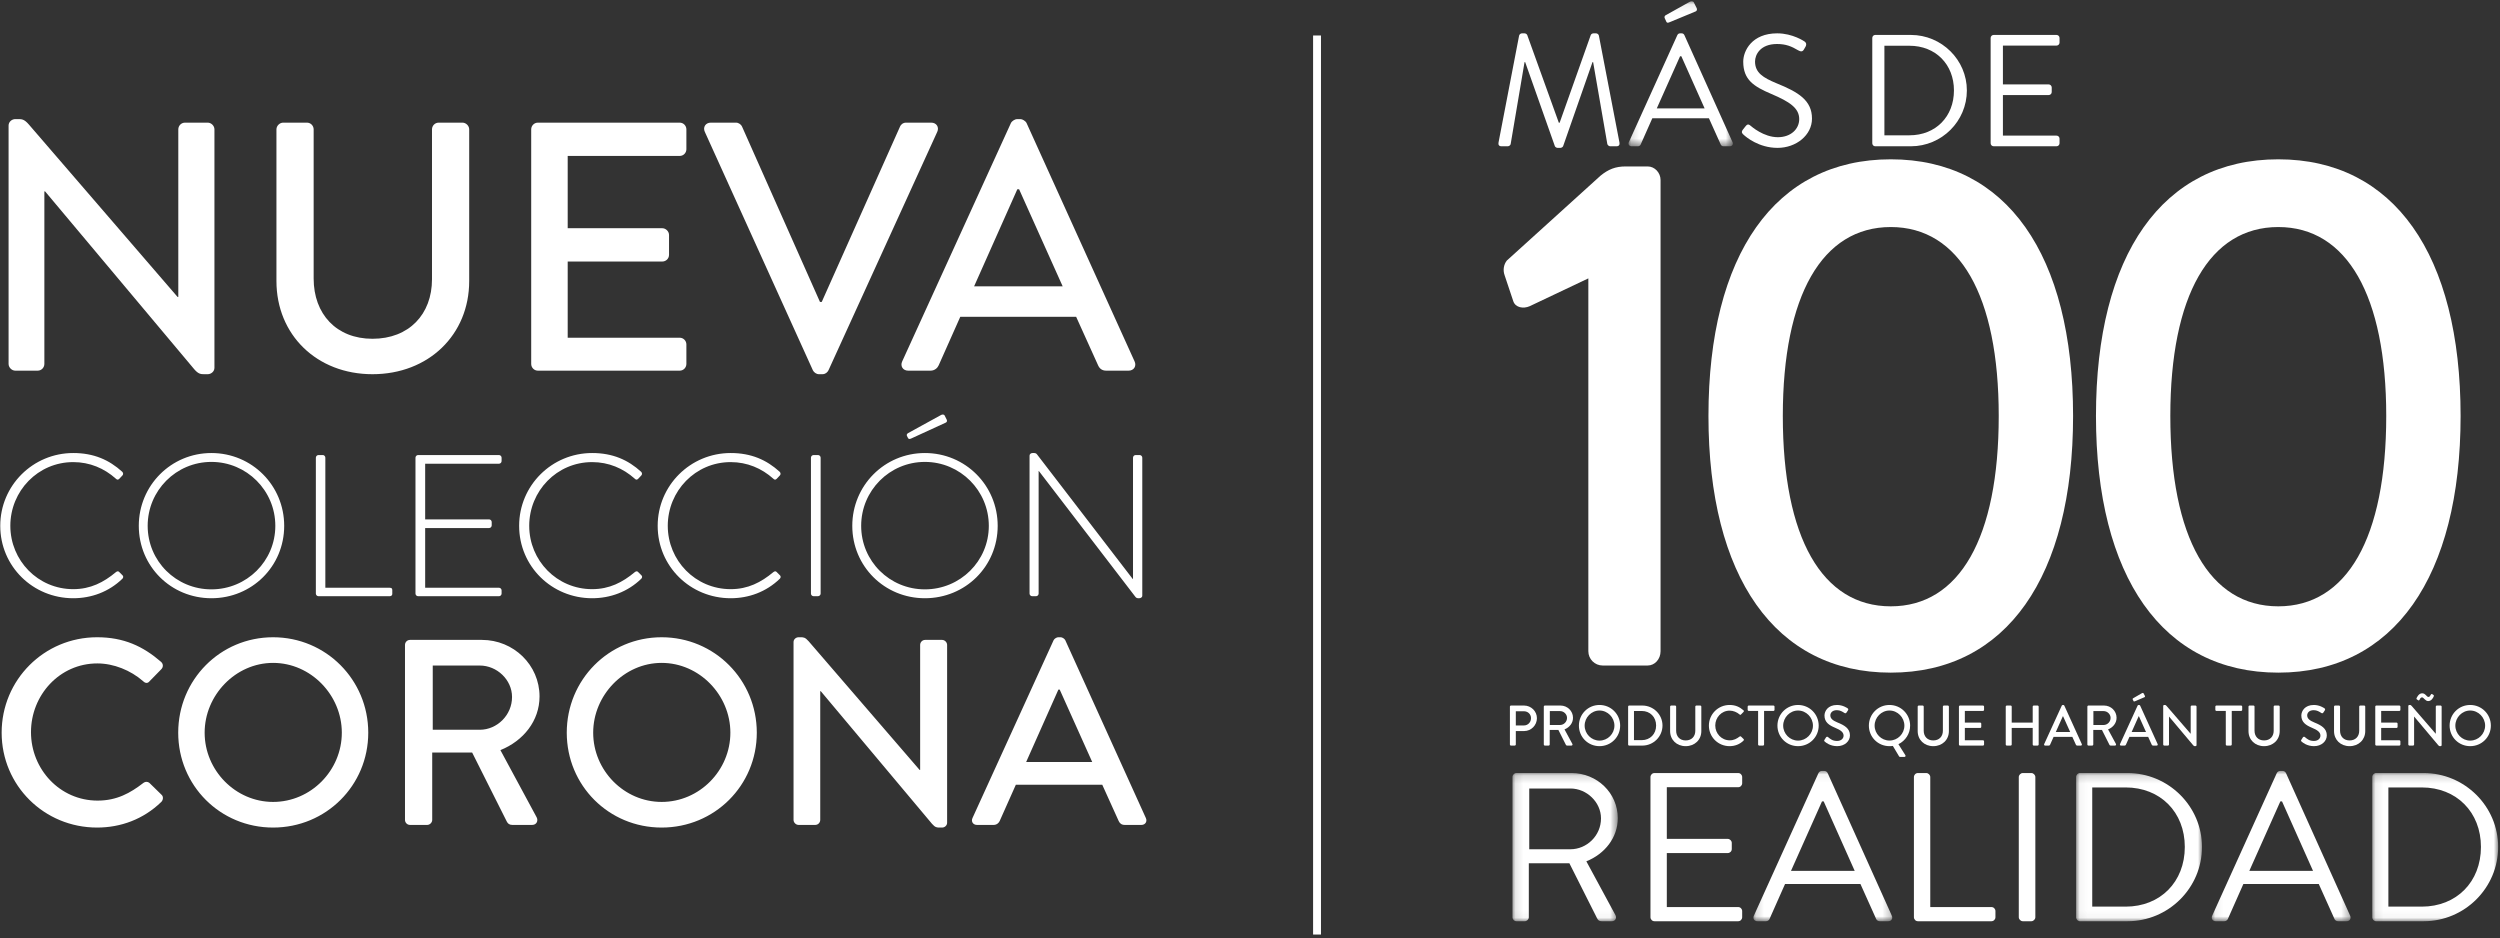 <?xml version="1.0" encoding="UTF-8"?>
<svg width="317px" height="119px" viewBox="0 0 317 119" version="1.1" xmlns="http://www.w3.org/2000/svg" xmlns:xlink="http://www.w3.org/1999/xlink">
    <rect x="0" y="0" width="317" height="119" fill="#333333" stroke="none"/>
    <!-- Generator: Sketch 49 (51002) - http://www.bohemiancoding.com/sketch -->
    <title>Group 22</title>
    <desc>Created with Sketch.</desc>
    <defs>
        <polygon id="path-1" points="0.114 0.165 13.467 0.165 13.467 18.956 0.114 18.956"></polygon>
        <polygon id="path-3" points="0.151 0.063 17.757 0.063 17.757 19.123 0.151 19.123"></polygon>
        <polygon id="path-5" points="0.047 0.165 16.01 0.165 16.01 18.956 0.047 18.956"></polygon>
        <polygon id="path-7" points="0.072 0.063 17.678 0.063 17.678 19.123 0.072 19.123"></polygon>
        <polygon id="path-9" points="0.08 0.165 16.043 0.165 16.043 18.956 0.08 18.956"></polygon>
        <polygon id="path-11" points="0.158 0.084 13.386 0.084 13.386 18.466 0.158 18.466"></polygon>
    </defs>
    <g id="Page-3" stroke="none" stroke-width="1" fill="none" fill-rule="evenodd">
        <g id="Home-new3" transform="translate(-498, -532)">
            <g id="Group-22" transform="translate(496, 532)">
                <g id="Group-11" transform="translate(0, 15)" fill="#FFFFFF">
                    <g id="Group-8">
                        <path d="M2.209,77.903 C2.209,71.2 7.605,65.804 14.308,65.804 C17.693,65.804 20.14,66.944 22.419,68.921 C22.72,69.189 22.72,69.591 22.452,69.859 L20.977,71.368 C20.743,71.669 20.441,71.669 20.14,71.368 C18.564,69.993 16.419,69.122 14.341,69.122 C9.549,69.122 5.929,73.144 5.929,77.836 C5.929,82.528 9.582,86.517 14.375,86.517 C16.821,86.517 18.531,85.545 20.14,84.305 C20.441,84.07 20.743,84.103 20.944,84.271 L22.486,85.779 C22.754,86.014 22.687,86.45 22.452,86.684 C20.173,88.896 17.291,89.935 14.308,89.935 C7.605,89.935 2.209,84.606 2.209,77.903 Z M24.597,77.903 C24.597,71.2 29.926,65.804 36.629,65.804 C43.332,65.804 48.695,71.2 48.695,77.903 C48.695,84.606 43.332,89.935 36.629,89.935 C29.926,89.935 24.597,84.606 24.597,77.903 Z M27.949,77.903 C27.949,82.696 31.87,86.684 36.629,86.684 C41.422,86.684 45.343,82.696 45.343,77.903 C45.343,73.144 41.422,69.055 36.629,69.055 C31.87,69.055 27.949,73.144 27.949,77.903 Z M53.353,88.963 L53.353,66.776 C53.353,66.441 53.621,66.139 53.99,66.139 L63.106,66.139 C67.128,66.139 70.413,69.323 70.413,73.311 C70.413,76.395 68.368,78.942 65.452,80.115 L70.044,88.628 C70.279,89.064 70.044,89.6 69.474,89.6 L66.961,89.6 C66.592,89.6 66.391,89.432 66.257,89.164 L61.866,80.417 L56.805,80.417 L56.805,88.963 C56.805,89.298 56.504,89.6 56.169,89.6 L53.99,89.6 C53.621,89.6 53.353,89.298 53.353,88.963 Z M56.872,77.534 L62.838,77.534 C65.017,77.534 66.927,75.691 66.927,73.379 C66.927,71.2 65.017,69.39 62.838,69.39 L56.872,69.39 L56.872,77.534 Z M73.865,77.903 C73.865,71.2 79.194,65.804 85.897,65.804 C92.6,65.804 97.962,71.2 97.962,77.903 C97.962,84.606 92.6,89.935 85.897,89.935 C79.194,89.935 73.865,84.606 73.865,77.903 Z M77.216,77.903 C77.216,82.696 81.138,86.684 85.897,86.684 C90.69,86.684 94.611,82.696 94.611,77.903 C94.611,73.144 90.69,69.055 85.897,69.055 C81.138,69.055 77.216,73.144 77.216,77.903 Z M102.621,88.963 L102.621,66.407 C102.621,66.072 102.923,65.804 103.258,65.804 L103.526,65.804 C103.861,65.804 104.096,65.804 104.532,66.307 L118.608,82.629 L118.675,82.629 L118.675,66.776 C118.675,66.441 118.943,66.139 119.312,66.139 L121.457,66.139 C121.792,66.139 122.094,66.441 122.094,66.776 L122.094,89.332 C122.094,89.667 121.792,89.935 121.457,89.935 L121.155,89.935 C120.82,89.935 120.585,89.935 120.183,89.466 L106.073,72.641 L106.006,72.641 L106.006,88.963 C106.006,89.298 105.738,89.6 105.369,89.6 L103.258,89.6 C102.923,89.6 102.621,89.298 102.621,88.963 Z M125.881,89.6 C125.378,89.6 125.11,89.164 125.311,88.729 L135.6,66.173 C135.701,65.972 136.003,65.804 136.17,65.804 L136.505,65.804 C136.673,65.804 136.974,65.972 137.075,66.173 L147.297,88.729 C147.498,89.164 147.23,89.6 146.727,89.6 L144.616,89.6 C144.214,89.6 143.979,89.399 143.845,89.097 L141.767,84.506 L130.808,84.506 L128.763,89.097 C128.663,89.332 128.395,89.6 127.992,89.6 L125.881,89.6 Z M132.115,81.623 L140.494,81.623 L136.371,72.44 L136.204,72.44 L132.115,81.623 Z" id="CORONA"></path>
                        <path d="M3.088,31.146 L3.088,0.91 C3.088,0.461 3.493,0.102 3.942,0.102 L4.301,0.102 C4.751,0.102 5.065,0.102 5.649,0.775 L24.519,22.655 L24.609,22.655 L24.609,1.404 C24.609,0.955 24.968,0.551 25.462,0.551 L28.338,0.551 C28.787,0.551 29.191,0.955 29.191,1.404 L29.191,31.641 C29.191,32.09 28.787,32.449 28.338,32.449 L27.933,32.449 C27.484,32.449 27.169,32.449 26.63,31.82 L7.716,9.267 L7.626,9.267 L7.626,31.146 C7.626,31.596 7.267,32 6.772,32 L3.942,32 C3.493,32 3.088,31.596 3.088,31.146 Z M37.053,20.633 L37.053,1.404 C37.053,0.955 37.458,0.551 37.907,0.551 L40.917,0.551 C41.411,0.551 41.771,0.955 41.771,1.404 L41.771,20.319 C41.771,24.812 44.646,27.957 49.229,27.957 C53.856,27.957 56.777,24.857 56.777,20.409 L56.777,1.404 C56.777,0.955 57.136,0.551 57.63,0.551 L60.64,0.551 C61.09,0.551 61.494,0.955 61.494,1.404 L61.494,20.633 C61.494,27.462 56.327,32.449 49.229,32.449 C42.175,32.449 37.053,27.462 37.053,20.633 Z M69.356,31.146 L69.356,1.404 C69.356,0.955 69.716,0.551 70.21,0.551 L88.181,0.551 C88.675,0.551 89.034,0.955 89.034,1.404 L89.034,3.92 C89.034,4.37 88.675,4.774 88.181,4.774 L73.984,4.774 L73.984,13.939 L85.979,13.939 C86.429,13.939 86.833,14.344 86.833,14.793 L86.833,17.309 C86.833,17.803 86.429,18.162 85.979,18.162 L73.984,18.162 L73.984,27.822 L88.181,27.822 C88.675,27.822 89.034,28.226 89.034,28.675 L89.034,31.146 C89.034,31.596 88.675,32 88.181,32 L70.21,32 C69.716,32 69.356,31.596 69.356,31.146 Z M105.074,31.955 L91.371,1.719 C91.101,1.135 91.461,0.551 92.134,0.551 L95.324,0.551 C95.684,0.551 95.998,0.82 96.088,1.045 L105.972,23.284 L106.197,23.284 L116.126,1.045 C116.216,0.82 116.485,0.551 116.889,0.551 L120.079,0.551 C120.753,0.551 121.113,1.135 120.843,1.719 L107.05,31.955 C106.916,32.225 106.646,32.449 106.287,32.449 L105.837,32.449 C105.523,32.449 105.208,32.225 105.074,31.955 Z M117.159,32 C116.485,32 116.126,31.416 116.395,30.832 L130.188,0.596 C130.323,0.326 130.727,0.102 130.952,0.102 L131.401,0.102 C131.626,0.102 132.03,0.326 132.165,0.596 L145.868,30.832 C146.137,31.416 145.778,32 145.104,32 L142.273,32 C141.734,32 141.42,31.73 141.24,31.326 L138.455,25.171 L123.763,25.171 L121.023,31.326 C120.888,31.641 120.529,32 119.989,32 L117.159,32 Z M125.516,21.307 L136.747,21.307 L131.221,8.997 L130.997,8.997 L125.516,21.307 Z" id="NUEVA"></path>
                        <path d="M2.032,51.676 C2.032,46.561 6.175,42.444 11.289,42.444 C13.897,42.444 15.84,43.314 17.503,44.823 C17.63,44.95 17.656,45.155 17.528,45.283 L17.119,45.718 C16.966,45.871 16.838,45.845 16.684,45.692 C15.227,44.388 13.386,43.595 11.289,43.595 C6.814,43.595 3.311,47.252 3.311,51.676 C3.311,56.074 6.814,59.705 11.289,59.705 C13.488,59.705 15.15,58.836 16.684,57.557 C16.838,57.429 16.991,57.404 17.093,57.506 L17.528,57.941 C17.656,58.043 17.656,58.247 17.528,58.375 C15.789,60.063 13.565,60.856 11.289,60.856 C6.175,60.856 2.032,56.815 2.032,51.676 Z M19.599,51.676 C19.599,46.561 23.691,42.444 28.805,42.444 C33.945,42.444 38.036,46.561 38.036,51.676 C38.036,56.815 33.945,60.856 28.805,60.856 C23.691,60.856 19.599,56.815 19.599,51.676 Z M20.725,51.676 C20.725,56.151 24.33,59.731 28.805,59.731 C33.28,59.731 36.911,56.151 36.911,51.676 C36.911,47.201 33.28,43.57 28.805,43.57 C24.33,43.57 20.725,47.201 20.725,51.676 Z M42.051,60.268 L42.051,43.033 C42.051,42.854 42.204,42.7 42.383,42.7 L42.946,42.7 C43.099,42.7 43.253,42.854 43.253,43.033 L43.253,59.526 L51.41,59.526 C51.717,59.526 51.742,59.679 51.742,59.858 L51.742,60.319 C51.742,60.498 51.589,60.6 51.41,60.6 L42.383,60.6 C42.204,60.6 42.051,60.447 42.051,60.268 Z M54.683,60.268 L54.683,43.033 C54.683,42.854 54.837,42.7 55.016,42.7 L65.27,42.7 C65.449,42.7 65.602,42.854 65.602,43.033 L65.602,43.467 C65.602,43.646 65.449,43.8 65.27,43.8 L55.911,43.8 L55.911,50.857 L64.017,50.857 C64.196,50.857 64.349,51.011 64.349,51.19 L64.349,51.625 C64.349,51.804 64.196,51.957 64.017,51.957 L55.911,51.957 L55.911,59.526 L65.27,59.526 C65.449,59.526 65.602,59.679 65.602,59.858 L65.602,60.268 C65.602,60.447 65.449,60.6 65.27,60.6 L55.016,60.6 C54.837,60.6 54.683,60.447 54.683,60.268 Z M67.827,51.676 C67.827,46.561 71.969,42.444 77.084,42.444 C79.692,42.444 81.635,43.314 83.297,44.823 C83.425,44.95 83.451,45.155 83.323,45.283 L82.914,45.718 C82.76,45.871 82.632,45.845 82.479,45.692 C81.021,44.388 79.18,43.595 77.084,43.595 C72.609,43.595 69.105,47.252 69.105,51.676 C69.105,56.074 72.609,59.705 77.084,59.705 C79.283,59.705 80.945,58.836 82.479,57.557 C82.632,57.429 82.786,57.404 82.888,57.506 L83.323,57.941 C83.451,58.043 83.451,58.247 83.323,58.375 C81.584,60.063 79.359,60.856 77.084,60.856 C71.969,60.856 67.827,56.815 67.827,51.676 Z M85.394,51.676 C85.394,46.561 89.537,42.444 94.651,42.444 C97.259,42.444 99.203,43.314 100.865,44.823 C100.993,44.95 101.018,45.155 100.89,45.283 L100.481,45.718 C100.328,45.871 100.2,45.845 100.046,45.692 C98.589,44.388 96.748,43.595 94.651,43.595 C90.176,43.595 86.673,47.252 86.673,51.676 C86.673,56.074 90.176,59.705 94.651,59.705 C96.85,59.705 98.512,58.836 100.046,57.557 C100.2,57.429 100.353,57.404 100.456,57.506 L100.89,57.941 C101.018,58.043 101.018,58.247 100.89,58.375 C99.151,60.063 96.927,60.856 94.651,60.856 C89.537,60.856 85.394,56.815 85.394,51.676 Z M104.828,60.268 L104.828,43.033 C104.828,42.854 104.982,42.7 105.161,42.7 L105.723,42.7 C105.902,42.7 106.056,42.854 106.056,43.033 L106.056,60.268 C106.056,60.472 105.877,60.6 105.698,60.6 L105.161,60.6 C104.982,60.6 104.828,60.447 104.828,60.268 Z M110.07,51.676 C110.07,46.561 114.162,42.444 119.276,42.444 C124.416,42.444 128.507,46.561 128.507,51.676 C128.507,56.815 124.416,60.856 119.276,60.856 C114.162,60.856 110.07,56.815 110.07,51.676 Z M111.196,51.676 C111.196,56.151 114.801,59.731 119.276,59.731 C123.751,59.731 127.382,56.151 127.382,51.676 C127.382,47.201 123.751,43.57 119.276,43.57 C114.801,43.57 111.196,47.201 111.196,51.676 Z M117.537,40.603 C117.307,40.706 117.205,40.68 117.128,40.527 L117,40.271 C116.949,40.143 116.975,40.015 117.154,39.913 L121.347,37.611 C121.45,37.56 121.68,37.509 121.782,37.688 L122.038,38.2 C122.114,38.353 122.089,38.506 121.935,38.583 L117.537,40.603 Z M132.547,60.268 L132.547,42.777 C132.547,42.572 132.726,42.444 132.931,42.444 L133.11,42.444 C133.289,42.444 133.417,42.496 133.519,42.649 L145.64,58.426 L145.666,58.426 L145.666,43.033 C145.666,42.854 145.819,42.7 145.998,42.7 L146.509,42.7 C146.688,42.7 146.842,42.854 146.842,43.033 L146.842,60.523 C146.842,60.753 146.637,60.856 146.433,60.856 L146.356,60.856 C146.177,60.856 146.049,60.805 145.947,60.651 L133.724,44.72 L133.698,44.72 L133.698,60.268 C133.698,60.447 133.545,60.6 133.366,60.6 L132.88,60.6 C132.701,60.6 132.547,60.447 132.547,60.268 Z" id="COLECCIÓN"></path>
                    </g>
                </g>
                <path d="M169,4.5 L169,118.5" id="Path-4" stroke="#FFFFFF"></path>
                <g id="Page-1" transform="translate(192, 0)">
                    <path d="M11.402,35.298 L3.969,38.824 C3.153,39.185 2.155,39.004 1.883,38.191 L0.796,34.936 C0.524,34.213 0.705,33.49 1.067,33.038 L12.943,22.28 C13.941,21.466 14.847,21.105 16.117,21.105 L18.927,21.105 C19.834,21.105 20.559,21.918 20.559,22.822 L20.559,82.579 C20.559,83.573 19.834,84.387 18.927,84.387 L13.215,84.387 C12.218,84.387 11.402,83.573 11.402,82.579 L11.402,35.298 Z" id="Fill-1" fill="#FFFFFF"></path>
                    <path d="M63.439,52.746 C63.439,37.467 58.453,28.789 49.75,28.789 C41.047,28.789 36.061,37.467 36.061,52.746 C36.061,68.205 41.047,76.883 49.75,76.883 C58.453,76.883 63.439,68.205 63.439,52.746 M26.632,52.746 C26.632,32.315 35.063,20.201 49.75,20.201 C64.436,20.201 72.867,32.315 72.867,52.746 C72.867,73.087 64.436,85.291 49.75,85.291 C35.063,85.291 26.632,73.087 26.632,52.746" id="Fill-3" fill="#FFFFFF"></path>
                    <path d="M112.575,52.746 C112.575,37.467 107.589,28.789 98.886,28.789 C90.183,28.789 85.197,37.467 85.197,52.746 C85.197,68.205 90.183,76.883 98.886,76.883 C107.589,76.883 112.575,68.205 112.575,52.746 M75.769,52.746 C75.769,32.315 84.2,20.201 98.886,20.201 C113.572,20.201 122.004,32.315 122.004,52.746 C122.004,73.087 113.572,85.291 98.886,85.291 C84.2,85.291 75.769,73.087 75.769,52.746" id="Fill-5" fill="#FFFFFF"></path>
                    <path d="M3.238,91.987 C3.74,91.987 4.132,91.581 4.132,91.058 C4.132,90.565 3.74,90.188 3.238,90.188 L2.205,90.188 L2.205,91.987 L3.238,91.987 Z M1.456,89.6 C1.456,89.528 1.514,89.463 1.594,89.463 L3.252,89.463 C4.147,89.463 4.882,90.188 4.882,91.066 C4.882,91.965 4.147,92.698 3.26,92.698 L2.205,92.698 L2.205,94.403 C2.205,94.475 2.139,94.54 2.067,94.54 L1.594,94.54 C1.514,94.54 1.456,94.475 1.456,94.403 L1.456,89.6 Z" id="Fill-7" fill="#FFFFFF"></path>
                    <path d="M7.813,91.929 C8.286,91.929 8.7,91.53 8.7,91.03 C8.7,90.558 8.286,90.166 7.813,90.166 L6.518,90.166 L6.518,91.929 L7.813,91.929 Z M5.754,89.6 C5.754,89.528 5.813,89.463 5.892,89.463 L7.871,89.463 C8.744,89.463 9.457,90.152 9.457,91.015 C9.457,91.682 9.013,92.234 8.38,92.488 L9.377,94.33 C9.428,94.424 9.377,94.54 9.253,94.54 L8.708,94.54 C8.628,94.54 8.584,94.504 8.555,94.446 L7.602,92.553 L6.503,92.553 L6.503,94.403 C6.503,94.475 6.438,94.54 6.365,94.54 L5.892,94.54 C5.813,94.54 5.754,94.475 5.754,94.403 L5.754,89.6 Z" id="Fill-9" fill="#FFFFFF"></path>
                    <path d="M12.817,93.909 C13.858,93.909 14.709,93.046 14.709,92.009 C14.709,90.979 13.858,90.094 12.817,90.094 C11.784,90.094 10.933,90.979 10.933,92.009 C10.933,93.046 11.784,93.909 12.817,93.909 M12.817,89.39 C14.272,89.39 15.436,90.558 15.436,92.009 C15.436,93.46 14.272,94.613 12.817,94.613 C11.362,94.613 10.206,93.46 10.206,92.009 C10.206,90.558 11.362,89.39 12.817,89.39" id="Fill-11" fill="#FFFFFF"></path>
                    <path d="M18.17,93.851 C19.24,93.851 19.996,93.068 19.996,91.994 C19.996,90.928 19.24,90.152 18.17,90.152 L17.188,90.152 L17.188,93.851 L18.17,93.851 Z M16.446,89.6 C16.446,89.528 16.505,89.463 16.577,89.463 L18.25,89.463 C19.654,89.463 20.804,90.601 20.804,91.994 C20.804,93.402 19.654,94.541 18.25,94.541 L16.577,94.541 C16.505,94.541 16.446,94.475 16.446,94.403 L16.446,89.6 Z" id="Fill-13" fill="#FFFFFF"></path>
                    <path d="M21.771,89.6 C21.771,89.528 21.836,89.463 21.909,89.463 L22.396,89.463 C22.476,89.463 22.535,89.528 22.535,89.6 L22.535,92.654 C22.535,93.38 23,93.888 23.742,93.888 C24.491,93.888 24.964,93.387 24.964,92.669 L24.964,89.6 C24.964,89.528 25.022,89.463 25.102,89.463 L25.59,89.463 C25.663,89.463 25.728,89.528 25.728,89.6 L25.728,92.705 C25.728,93.808 24.892,94.613 23.742,94.613 C22.6,94.613 21.771,93.808 21.771,92.705 L21.771,89.6 Z" id="Fill-15" fill="#FFFFFF"></path>
                    <path d="M29.314,89.39 C30.048,89.39 30.579,89.637 31.074,90.065 C31.139,90.123 31.139,90.21 31.081,90.268 L30.761,90.594 C30.71,90.66 30.645,90.66 30.579,90.594 C30.237,90.297 29.772,90.108 29.321,90.108 C28.281,90.108 27.495,90.979 27.495,91.994 C27.495,93.01 28.288,93.873 29.328,93.873 C29.859,93.873 30.23,93.663 30.579,93.394 C30.645,93.343 30.71,93.351 30.754,93.387 L31.089,93.713 C31.147,93.764 31.132,93.859 31.081,93.91 C30.587,94.388 29.961,94.613 29.314,94.613 C27.859,94.613 26.688,93.46 26.688,92.009 C26.688,90.558 27.859,89.39 29.314,89.39" id="Fill-17" fill="#FFFFFF"></path>
                    <path d="M32.928,90.145 L31.743,90.145 C31.663,90.145 31.604,90.079 31.604,90.007 L31.604,89.6 C31.604,89.528 31.663,89.463 31.743,89.463 L34.871,89.463 C34.951,89.463 35.009,89.528 35.009,89.6 L35.009,90.007 C35.009,90.079 34.951,90.145 34.871,90.145 L33.685,90.145 L33.685,94.403 C33.685,94.475 33.62,94.541 33.547,94.541 L33.067,94.541 C32.994,94.541 32.928,94.475 32.928,94.403 L32.928,90.145 Z" id="Fill-19" fill="#FFFFFF"></path>
                    <path d="M37.991,93.909 C39.031,93.909 39.882,93.046 39.882,92.009 C39.882,90.979 39.031,90.094 37.991,90.094 C36.958,90.094 36.107,90.979 36.107,92.009 C36.107,93.046 36.958,93.909 37.991,93.909 M37.991,89.39 C39.446,89.39 40.61,90.558 40.61,92.009 C40.61,93.46 39.446,94.613 37.991,94.613 C36.536,94.613 35.379,93.46 35.379,92.009 C35.379,90.558 36.536,89.39 37.991,89.39" id="Fill-21" fill="#FFFFFF"></path>
                    <path d="M41.344,93.808 L41.533,93.511 C41.591,93.416 41.7,93.387 41.78,93.452 C42.122,93.735 42.384,93.953 42.944,93.953 C43.446,93.953 43.766,93.648 43.766,93.278 C43.766,92.843 43.388,92.567 42.668,92.27 C41.926,91.958 41.344,91.573 41.344,90.732 C41.344,90.166 41.78,89.39 42.937,89.39 C43.664,89.39 44.21,89.767 44.283,89.818 C44.341,89.854 44.399,89.956 44.326,90.065 L44.144,90.34 C44.086,90.435 43.992,90.478 43.89,90.413 C43.606,90.232 43.33,90.05 42.908,90.05 C42.297,90.05 42.086,90.435 42.086,90.703 C42.086,91.117 42.406,91.37 43.009,91.617 C43.853,91.958 44.574,92.357 44.574,93.242 C44.574,93.997 43.897,94.613 42.951,94.613 C42.064,94.613 41.504,94.149 41.387,94.04 C41.322,93.982 41.264,93.931 41.344,93.808" id="Fill-23" fill="#FFFFFF"></path>
                    <path d="M49.585,93.902 C50.625,93.902 51.476,93.046 51.476,92.009 C51.476,90.979 50.625,90.094 49.585,90.094 C48.552,90.094 47.701,90.979 47.701,92.009 C47.701,93.046 48.552,93.902 49.585,93.902 M49.585,89.39 C51.04,89.39 52.204,90.558 52.204,92.009 C52.204,93.039 51.6,93.931 50.72,94.366 L51.6,95.759 C51.666,95.861 51.6,95.977 51.484,95.977 L50.916,95.977 C50.887,95.977 50.829,95.955 50.8,95.904 L50.014,94.584 C49.876,94.606 49.716,94.613 49.585,94.613 C48.13,94.613 46.973,93.46 46.973,92.009 C46.973,90.558 48.13,89.39 49.585,89.39" id="Fill-25" fill="#FFFFFF"></path>
                    <path d="M53.163,89.6 C53.163,89.528 53.229,89.463 53.301,89.463 L53.789,89.463 C53.869,89.463 53.927,89.528 53.927,89.6 L53.927,92.654 C53.927,93.38 54.393,93.888 55.135,93.888 C55.884,93.888 56.357,93.387 56.357,92.669 L56.357,89.6 C56.357,89.528 56.415,89.463 56.495,89.463 L56.982,89.463 C57.055,89.463 57.12,89.528 57.12,89.6 L57.12,92.705 C57.12,93.808 56.284,94.613 55.135,94.613 C53.993,94.613 53.163,93.808 53.163,92.705 L53.163,89.6 Z" id="Fill-27" fill="#FFFFFF"></path>
                    <path d="M58.393,89.6 C58.393,89.528 58.451,89.463 58.531,89.463 L61.441,89.463 C61.521,89.463 61.579,89.528 61.579,89.6 L61.579,90.007 C61.579,90.079 61.521,90.144 61.441,90.144 L59.142,90.144 L59.142,91.624 L61.084,91.624 C61.157,91.624 61.223,91.69 61.223,91.762 L61.223,92.168 C61.223,92.248 61.157,92.306 61.084,92.306 L59.142,92.306 L59.142,93.866 L61.441,93.866 C61.521,93.866 61.579,93.931 61.579,94.004 L61.579,94.403 C61.579,94.475 61.521,94.54 61.441,94.54 L58.531,94.54 C58.451,94.54 58.393,94.475 58.393,94.403 L58.393,89.6 Z" id="Fill-29" fill="#FFFFFF"></path>
                    <path d="M64.328,89.6 C64.328,89.528 64.394,89.463 64.466,89.463 L64.946,89.463 C65.026,89.463 65.085,89.528 65.085,89.6 L65.085,91.624 L67.747,91.624 L67.747,89.6 C67.747,89.528 67.805,89.463 67.885,89.463 L68.365,89.463 C68.438,89.463 68.504,89.528 68.504,89.6 L68.504,94.403 C68.504,94.475 68.438,94.54 68.365,94.54 L67.885,94.54 C67.805,94.54 67.747,94.475 67.747,94.403 L67.747,92.306 L65.085,92.306 L65.085,94.403 C65.085,94.475 65.026,94.54 64.946,94.54 L64.466,94.54 C64.394,94.54 64.328,94.475 64.328,94.403 L64.328,89.6 Z" id="Fill-31" fill="#FFFFFF"></path>
                    <path d="M72.497,92.814 L71.602,90.826 L71.565,90.826 L70.678,92.814 L72.497,92.814 Z M69.201,94.352 L71.435,89.47 C71.456,89.426 71.522,89.39 71.558,89.39 L71.631,89.39 C71.667,89.39 71.733,89.426 71.755,89.47 L73.973,94.352 C74.017,94.446 73.959,94.541 73.85,94.541 L73.391,94.541 C73.304,94.541 73.253,94.497 73.224,94.432 L72.773,93.438 L70.394,93.438 L69.951,94.432 C69.929,94.482 69.87,94.541 69.783,94.541 L69.325,94.541 C69.216,94.541 69.158,94.446 69.201,94.352 Z" id="Fill-33" fill="#FFFFFF"></path>
                    <path d="M76.737,91.929 C77.21,91.929 77.624,91.53 77.624,91.03 C77.624,90.558 77.21,90.166 76.737,90.166 L75.442,90.166 L75.442,91.929 L76.737,91.929 Z M74.678,89.6 C74.678,89.528 74.737,89.463 74.817,89.463 L76.795,89.463 C77.668,89.463 78.381,90.152 78.381,91.015 C78.381,91.682 77.937,92.234 77.304,92.488 L78.301,94.33 C78.352,94.424 78.301,94.54 78.177,94.54 L77.632,94.54 C77.552,94.54 77.508,94.504 77.479,94.446 L76.526,92.553 L75.428,92.553 L75.428,94.403 C75.428,94.475 75.362,94.54 75.289,94.54 L74.817,94.54 C74.737,94.54 74.678,94.475 74.678,94.403 L74.678,89.6 Z" id="Fill-35" fill="#FFFFFF"></path>
                    <path d="M80.527,88.89 L80.425,88.686 C80.396,88.628 80.432,88.57 80.468,88.549 L81.61,87.888 C81.654,87.86 81.763,87.845 81.8,87.91 L81.967,88.229 C82.01,88.302 81.982,88.374 81.923,88.404 L80.701,88.926 C80.607,88.969 80.556,88.955 80.527,88.89 Z M82.112,92.814 L81.218,90.826 L81.181,90.826 L80.294,92.814 L82.112,92.814 Z M78.817,94.352 L81.05,89.47 C81.072,89.426 81.138,89.39 81.174,89.39 L81.247,89.39 C81.283,89.39 81.349,89.426 81.37,89.47 L83.589,94.352 C83.633,94.446 83.575,94.54 83.465,94.54 L83.007,94.54 C82.92,94.54 82.869,94.497 82.84,94.432 L82.389,93.438 L80.01,93.438 L79.566,94.432 C79.545,94.483 79.486,94.54 79.399,94.54 L78.941,94.54 C78.832,94.54 78.773,94.446 78.817,94.352 Z" id="Fill-37" fill="#FFFFFF"></path>
                    <path d="M84.294,89.521 C84.294,89.448 84.36,89.39 84.432,89.39 L84.491,89.39 C84.563,89.39 84.614,89.39 84.709,89.499 L87.764,93.032 L87.779,93.032 L87.779,89.6 C87.779,89.528 87.837,89.463 87.917,89.463 L88.383,89.463 C88.455,89.463 88.521,89.528 88.521,89.6 L88.521,94.483 C88.521,94.555 88.455,94.613 88.383,94.613 L88.317,94.613 C88.244,94.613 88.193,94.613 88.106,94.511 L85.043,90.87 L85.029,90.87 L85.029,94.403 C85.029,94.475 84.971,94.54 84.891,94.54 L84.432,94.54 C84.36,94.54 84.294,94.475 84.294,94.403 L84.294,89.521 Z" id="Fill-39" fill="#FFFFFF"></path>
                    <path d="M92.23,90.145 L91.044,90.145 C90.964,90.145 90.906,90.079 90.906,90.007 L90.906,89.6 C90.906,89.528 90.964,89.463 91.044,89.463 L94.172,89.463 C94.252,89.463 94.31,89.528 94.31,89.6 L94.31,90.007 C94.31,90.079 94.252,90.145 94.172,90.145 L92.986,90.145 L92.986,94.403 C92.986,94.475 92.921,94.541 92.848,94.541 L92.368,94.541 C92.295,94.541 92.23,94.475 92.23,94.403 L92.23,90.145 Z" id="Fill-41" fill="#FFFFFF"></path>
                    <path d="M95.11,89.6 C95.11,89.528 95.175,89.463 95.248,89.463 L95.735,89.463 C95.815,89.463 95.874,89.528 95.874,89.6 L95.874,92.654 C95.874,93.38 96.339,93.888 97.081,93.888 C97.83,93.888 98.303,93.387 98.303,92.669 L98.303,89.6 C98.303,89.528 98.362,89.463 98.441,89.463 L98.929,89.463 C99.002,89.463 99.067,89.528 99.067,89.6 L99.067,92.705 C99.067,93.808 98.231,94.613 97.081,94.613 C95.939,94.613 95.11,93.808 95.11,92.705 L95.11,89.6 Z" id="Fill-43" fill="#FFFFFF"></path>
                    <path d="M101.809,93.808 L101.998,93.511 C102.056,93.416 102.165,93.387 102.245,93.452 C102.587,93.735 102.849,93.953 103.409,93.953 C103.911,93.953 104.231,93.648 104.231,93.278 C104.231,92.843 103.853,92.567 103.133,92.27 C102.391,91.958 101.809,91.573 101.809,90.732 C101.809,90.166 102.245,89.39 103.402,89.39 C104.129,89.39 104.675,89.767 104.748,89.818 C104.806,89.854 104.864,89.956 104.791,90.065 L104.609,90.34 C104.551,90.435 104.457,90.478 104.355,90.413 C104.071,90.232 103.795,90.05 103.373,90.05 C102.762,90.05 102.551,90.435 102.551,90.703 C102.551,91.117 102.871,91.37 103.474,91.617 C104.318,91.958 105.039,92.357 105.039,93.242 C105.039,93.997 104.362,94.613 103.416,94.613 C102.529,94.613 101.969,94.149 101.852,94.04 C101.787,93.982 101.729,93.931 101.809,93.808" id="Fill-45" fill="#FFFFFF"></path>
                    <path d="M105.955,89.6 C105.955,89.528 106.02,89.463 106.093,89.463 L106.58,89.463 C106.66,89.463 106.718,89.528 106.718,89.6 L106.718,92.654 C106.718,93.38 107.184,93.888 107.926,93.888 C108.675,93.888 109.148,93.387 109.148,92.669 L109.148,89.6 C109.148,89.528 109.206,89.463 109.286,89.463 L109.774,89.463 C109.846,89.463 109.912,89.528 109.912,89.6 L109.912,92.705 C109.912,93.808 109.075,94.613 107.926,94.613 C106.784,94.613 105.955,93.808 105.955,92.705 L105.955,89.6 Z" id="Fill-47" fill="#FFFFFF"></path>
                    <path d="M111.184,89.6 C111.184,89.528 111.243,89.463 111.322,89.463 L114.232,89.463 C114.312,89.463 114.37,89.528 114.37,89.6 L114.37,90.007 C114.37,90.079 114.312,90.144 114.232,90.144 L111.933,90.144 L111.933,91.624 L113.876,91.624 C113.948,91.624 114.014,91.69 114.014,91.762 L114.014,92.168 C114.014,92.248 113.948,92.306 113.876,92.306 L111.933,92.306 L111.933,93.866 L114.232,93.866 C114.312,93.866 114.37,93.931 114.37,94.004 L114.37,94.403 C114.37,94.475 114.312,94.54 114.232,94.54 L111.322,94.54 C111.243,94.54 111.184,94.475 111.184,94.403 L111.184,89.6 Z" id="Fill-49" fill="#FFFFFF"></path>
                    <path d="M116.465,88.686 C116.392,88.643 116.399,88.57 116.421,88.52 C116.487,88.389 116.705,87.91 117.134,87.91 C117.556,87.91 117.694,88.375 117.927,88.375 C118.094,88.375 118.153,88.193 118.226,88.084 C118.269,88.012 118.32,87.968 118.407,88.019 C118.465,88.063 118.553,88.099 118.596,88.157 C118.633,88.215 118.611,88.273 118.575,88.353 C118.502,88.512 118.291,88.897 117.891,88.897 C117.52,88.897 117.323,88.425 117.112,88.425 C116.938,88.425 116.843,88.628 116.8,88.723 C116.763,88.803 116.727,88.846 116.632,88.795 L116.465,88.686 Z M115.374,89.521 C115.374,89.448 115.439,89.39 115.512,89.39 L115.57,89.39 C115.643,89.39 115.694,89.39 115.788,89.499 L118.844,93.032 L118.858,93.032 L118.858,89.6 C118.858,89.528 118.916,89.463 118.997,89.463 L119.462,89.463 C119.535,89.463 119.6,89.528 119.6,89.6 L119.6,94.482 C119.6,94.555 119.535,94.613 119.462,94.613 L119.397,94.613 C119.324,94.613 119.273,94.613 119.185,94.511 L116.123,90.87 L116.108,90.87 L116.108,94.403 C116.108,94.475 116.05,94.54 115.97,94.54 L115.512,94.54 C115.439,94.54 115.374,94.475 115.374,94.403 L115.374,89.521 Z" id="Fill-51" fill="#FFFFFF"></path>
                    <path d="M123.222,93.909 C124.262,93.909 125.114,93.046 125.114,92.009 C125.114,90.979 124.262,90.094 123.222,90.094 C122.189,90.094 121.338,90.979 121.338,92.009 C121.338,93.046 122.189,93.909 123.222,93.909 M123.222,89.39 C124.677,89.39 125.841,90.558 125.841,92.009 C125.841,93.46 124.677,94.613 123.222,94.613 C121.767,94.613 120.611,93.46 120.611,92.009 C120.611,90.558 121.767,89.39 123.222,89.39" id="Fill-53" fill="#FFFFFF"></path>
                    <g id="Group-57" transform="translate(1.667, 97.857)">
                        <mask id="mask-2" fill="white">
                            <use xlink:href="#path-1"></use>
                        </mask>
                        <g id="Clip-56"></g>
                        <path d="M7.463,9.829 C9.536,9.829 11.34,8.111 11.34,5.91 C11.34,3.87 9.536,2.125 7.463,2.125 L2.241,2.125 L2.241,9.829 L7.463,9.829 Z M0.114,0.675 C0.114,0.407 0.33,0.165 0.626,0.165 L7.598,0.165 C10.828,0.165 13.467,2.689 13.467,5.883 C13.467,8.353 11.824,10.42 9.482,11.359 L13.171,18.178 C13.359,18.527 13.171,18.956 12.713,18.956 L11.421,18.956 C11.098,18.956 10.963,18.822 10.828,18.554 L7.329,11.601 L2.187,11.601 L2.187,18.446 C2.187,18.715 1.945,18.956 1.676,18.956 L0.626,18.956 C0.33,18.956 0.114,18.715 0.114,18.446 L0.114,0.675 Z" id="Fill-55" fill="#FFFFFF" mask="url(#mask-2)"></path>
                    </g>
                    <path d="M19.279,98.532 C19.279,98.263 19.494,98.022 19.79,98.022 L30.397,98.022 C30.693,98.022 30.908,98.263 30.908,98.532 L30.908,99.31 C30.908,99.579 30.693,99.82 30.397,99.82 L21.352,99.82 L21.352,106.37 L29.078,106.37 C29.347,106.37 29.589,106.612 29.589,106.88 L29.589,107.659 C29.589,107.954 29.347,108.169 29.078,108.169 L21.352,108.169 L21.352,115.014 L30.397,115.014 C30.693,115.014 30.908,115.256 30.908,115.524 L30.908,116.303 C30.908,116.571 30.693,116.813 30.397,116.813 L19.79,116.813 C19.494,116.813 19.279,116.571 19.279,116.303 L19.279,98.532 Z" id="Fill-58" fill="#FFFFFF"></path>
                    <g id="Group-62" transform="translate(32.183, 97.69)">
                        <mask id="mask-4" fill="white">
                            <use xlink:href="#path-3"></use>
                        </mask>
                        <g id="Clip-61"></g>
                        <path d="M12.992,12.734 C11.673,9.808 10.381,6.855 9.062,3.929 L8.846,3.929 L4.916,12.734 L12.992,12.734 Z M0.205,18.425 L8.389,0.358 C8.47,0.197 8.604,0.063 8.846,0.063 L9.116,0.063 C9.358,0.063 9.493,0.197 9.573,0.358 L17.703,18.425 C17.865,18.774 17.649,19.123 17.245,19.123 L16.169,19.123 C15.927,19.123 15.765,18.961 15.711,18.827 L13.719,14.398 L4.162,14.398 L2.197,18.827 C2.143,18.961 1.982,19.123 1.74,19.123 L0.663,19.123 C0.259,19.123 0.044,18.774 0.205,18.425 Z" id="Fill-60" fill="#FFFFFF" mask="url(#mask-4)"></path>
                    </g>
                    <path d="M52.685,98.532 C52.685,98.263 52.9,98.022 53.196,98.022 L54.246,98.022 C54.515,98.022 54.758,98.263 54.758,98.532 L54.758,115.014 L62.51,115.014 C62.807,115.014 63.022,115.256 63.022,115.524 L63.022,116.303 C63.022,116.571 62.807,116.813 62.51,116.813 L53.196,116.813 C52.9,116.813 52.685,116.571 52.685,116.303 L52.685,98.532 Z" id="Fill-63" fill="#FFFFFF"></path>
                    <path d="M65.982,98.532 C65.982,98.263 66.224,98.022 66.494,98.022 L67.57,98.022 C67.84,98.022 68.082,98.263 68.082,98.532 L68.082,116.303 C68.082,116.571 67.84,116.813 67.57,116.813 L66.494,116.813 C66.224,116.813 65.982,116.571 65.982,116.303 L65.982,98.532 Z" id="Fill-65" fill="#FFFFFF"></path>
                    <g id="Group-69" transform="translate(73.203, 97.857)">
                        <mask id="mask-6" fill="white">
                            <use xlink:href="#path-5"></use>
                        </mask>
                        <g id="Clip-68"></g>
                        <path d="M6.319,17.104 C10.734,17.104 13.83,13.963 13.83,9.534 C13.83,5.131 10.734,1.99 6.319,1.99 L2.093,1.99 L2.093,17.104 L6.319,17.104 Z M0.047,0.675 C0.047,0.407 0.262,0.165 0.531,0.165 L6.561,0.165 C11.757,0.165 16.01,4.38 16.01,9.534 C16.01,14.742 11.757,18.956 6.561,18.956 L0.531,18.956 C0.262,18.956 0.047,18.715 0.047,18.446 L0.047,0.675 Z" id="Fill-67" fill="#FFFFFF" mask="url(#mask-6)"></path>
                    </g>
                    <g id="Group-72" transform="translate(90.378, 97.69)">
                        <mask id="mask-8" fill="white">
                            <use xlink:href="#path-7"></use>
                        </mask>
                        <g id="Clip-71"></g>
                        <path d="M12.913,12.734 C11.594,9.808 10.302,6.855 8.983,3.929 L8.768,3.929 L4.837,12.734 L12.913,12.734 Z M0.126,18.425 L8.31,0.358 C8.391,0.197 8.525,0.063 8.768,0.063 L9.037,0.063 C9.279,0.063 9.414,0.197 9.494,0.358 L17.624,18.425 C17.786,18.774 17.57,19.123 17.167,19.123 L16.09,19.123 C15.848,19.123 15.686,18.961 15.632,18.827 L13.64,14.398 L4.083,14.398 L2.118,18.827 C2.064,18.961 1.903,19.123 1.661,19.123 L0.584,19.123 C0.18,19.123 -0.035,18.774 0.126,18.425 Z" id="Fill-70" fill="#FFFFFF" mask="url(#mask-8)"></path>
                    </g>
                    <g id="Group-75" transform="translate(110.722, 97.857)">
                        <mask id="mask-10" fill="white">
                            <use xlink:href="#path-9"></use>
                        </mask>
                        <g id="Clip-74"></g>
                        <path d="M6.352,17.104 C10.767,17.104 13.862,13.963 13.862,9.534 C13.862,5.131 10.767,1.99 6.352,1.99 L2.125,1.99 L2.125,17.104 L6.352,17.104 Z M0.08,0.675 C0.08,0.407 0.295,0.165 0.564,0.165 L6.594,0.165 C11.79,0.165 16.043,4.38 16.043,9.534 C16.043,14.742 11.79,18.956 6.594,18.956 L0.564,18.956 C0.295,18.956 0.08,18.715 0.08,18.446 L0.08,0.675 Z" id="Fill-73" fill="#FFFFFF" mask="url(#mask-10)"></path>
                    </g>
                    <path d="M2.624,4.51 C2.665,4.349 2.827,4.228 2.988,4.228 L3.312,4.228 C3.453,4.228 3.615,4.329 3.656,4.45 L7.66,15.563 L7.761,15.563 L11.705,4.45 C11.746,4.329 11.908,4.228 12.049,4.228 L12.373,4.228 C12.535,4.228 12.696,4.349 12.737,4.51 L15.346,18.064 C15.407,18.346 15.285,18.548 14.982,18.548 L14.173,18.548 C14.011,18.548 13.849,18.407 13.809,18.265 L12.009,7.878 L11.928,7.878 L8.207,18.528 C8.166,18.648 7.984,18.75 7.863,18.75 L7.499,18.75 C7.377,18.75 7.195,18.648 7.155,18.528 L3.393,7.878 L3.312,7.878 L1.552,18.265 C1.532,18.407 1.35,18.548 1.188,18.548 L0.379,18.548 C0.076,18.548 -0.046,18.346 0.015,18.064 L2.624,4.51 Z" id="Fill-76" fill="#FFFFFF"></path>
                    <g id="Group-80" transform="translate(16.341, 0.082)">
                        <mask id="mask-12" fill="white">
                            <use xlink:href="#path-11"></use>
                        </mask>
                        <g id="Clip-79"></g>
                        <path d="M4.749,2.23 C4.668,2.068 4.749,1.907 4.871,1.847 L7.905,0.153 C8.026,0.072 8.329,0.031 8.43,0.213 L8.795,0.939 C8.875,1.1 8.835,1.302 8.673,1.363 L5.417,2.714 C5.134,2.835 5.032,2.835 4.952,2.674 L4.749,2.23 Z M9.806,13.666 C8.815,11.467 7.844,9.249 6.853,7.05 L6.691,7.05 L3.738,13.666 L9.806,13.666 Z M0.199,17.941 L6.347,4.368 C6.408,4.247 6.509,4.146 6.691,4.146 L6.893,4.146 C7.075,4.146 7.177,4.247 7.237,4.368 L13.345,17.941 C13.467,18.204 13.305,18.466 13.001,18.466 L12.192,18.466 C12.01,18.466 11.889,18.345 11.848,18.244 L10.352,14.916 L3.172,14.916 L1.695,18.244 C1.655,18.345 1.534,18.466 1.351,18.466 L0.542,18.466 C0.239,18.466 0.077,18.204 0.199,17.941 Z" id="Fill-78" fill="#FFFFFF" mask="url(#mask-12)"></path>
                    </g>
                    <path d="M31.002,16.43 L31.305,16.047 C31.507,15.785 31.669,15.684 31.952,15.926 C32.094,16.047 33.631,17.398 35.431,17.398 C37.07,17.398 38.141,16.37 38.141,15.099 C38.141,13.707 36.928,12.9 34.602,11.912 C32.377,10.964 31.042,10.117 31.042,7.818 C31.042,6.447 32.134,4.228 35.35,4.228 C37.332,4.228 38.809,5.257 38.809,5.257 C38.93,5.317 39.153,5.559 38.93,5.942 L38.728,6.285 C38.566,6.567 38.343,6.567 38.02,6.386 C37.171,5.882 36.463,5.579 35.33,5.579 C33.186,5.579 32.539,6.951 32.539,7.798 C32.539,9.23 33.57,9.855 35.269,10.561 C38,11.67 39.76,12.699 39.76,15.038 C39.76,17.136 37.757,18.75 35.391,18.75 C33.004,18.75 31.386,17.358 31.123,17.116 C30.961,16.975 30.719,16.793 31.002,16.43" id="Fill-81" fill="#FFFFFF"></path>
                    <path d="M52.118,17.156 C55.435,17.156 57.761,14.796 57.761,11.468 C57.761,8.161 55.435,5.801 52.118,5.801 L48.942,5.801 L48.942,17.156 L52.118,17.156 Z M47.405,4.813 C47.405,4.611 47.567,4.43 47.769,4.43 L52.3,4.43 C56.203,4.43 59.399,7.596 59.399,11.468 C59.399,15.381 56.203,18.548 52.3,18.548 L47.769,18.548 C47.567,18.548 47.405,18.366 47.405,18.165 L47.405,4.813 Z" id="Fill-83" fill="#FFFFFF"></path>
                    <path d="M62.413,4.813 C62.413,4.611 62.575,4.43 62.797,4.43 L70.766,4.43 C70.988,4.43 71.15,4.611 71.15,4.813 L71.15,5.398 C71.15,5.599 70.988,5.781 70.766,5.781 L63.97,5.781 L63.97,10.702 L69.775,10.702 C69.977,10.702 70.159,10.884 70.159,11.085 L70.159,11.67 C70.159,11.892 69.977,12.053 69.775,12.053 L63.97,12.053 L63.97,17.197 L70.766,17.197 C70.988,17.197 71.15,17.378 71.15,17.58 L71.15,18.165 C71.15,18.366 70.988,18.548 70.766,18.548 L62.797,18.548 C62.575,18.548 62.413,18.366 62.413,18.165 L62.413,4.813 Z" id="Fill-85" fill="#FFFFFF"></path>
                </g>
            </g>
        </g>
    </g>
</svg>